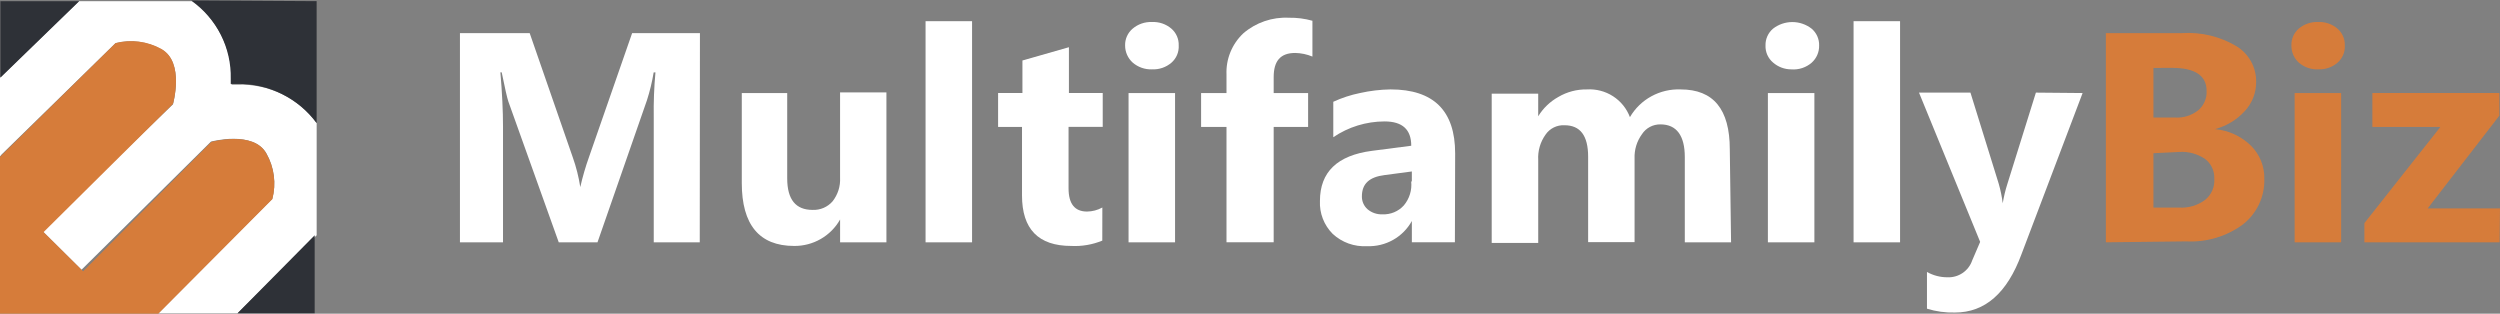 <svg width="263" height="33" viewBox="0 0 263 33" fill="none" xmlns="http://www.w3.org/2000/svg">
<rect x="0" y="0" width="263" height="33" fill="#808080" stroke="none"/>
<path d="M73.614 25.493H68.774V12.324C68.75 10.752 68.81 9.179 68.955 7.613H68.767C68.604 8.601 68.369 9.575 68.065 10.53L62.856 25.493H58.78L53.481 10.686C53.343 10.282 53.119 9.272 52.779 7.612H52.641C52.825 9.765 52.917 11.672 52.917 13.332V25.491H48.386V3.485H55.723L60.252 16.541C60.615 17.562 60.88 18.613 61.045 19.682C61.289 18.603 61.599 17.539 61.972 16.496L66.5 3.485H73.633L73.614 25.493Z" fill="white"/>
<path d="M93.252 25.493H88.378V23.091C87.898 23.943 87.196 24.651 86.344 25.14C85.493 25.63 84.523 25.883 83.539 25.873C79.871 25.873 78.036 23.63 78.036 19.256V9.788H82.814V18.762C82.814 21.005 83.72 22.082 85.487 22.082C85.882 22.098 86.276 22.026 86.639 21.871C87.002 21.715 87.325 21.481 87.583 21.185C88.142 20.477 88.424 19.592 88.376 18.695V9.721H93.252V25.493Z" fill="white"/>
<path d="M102.261 25.493H97.369V2.229H102.261V25.493Z" fill="white"/>
<path d="M115.961 25.313C114.93 25.738 113.816 25.929 112.701 25.873C109.235 25.873 107.515 24.101 107.515 20.556V13.355H105V9.787H107.56V6.363L112.45 4.966V9.787H116.007V13.348H112.412V19.81C112.412 21.453 113.068 22.255 114.358 22.255C114.922 22.249 115.475 22.102 115.967 21.829L115.961 25.313Z" fill="white"/>
<path d="M121.192 7.298C120.445 7.324 119.717 7.067 119.154 6.58C118.902 6.352 118.702 6.074 118.566 5.764C118.429 5.454 118.36 5.12 118.362 4.782C118.352 4.447 118.419 4.115 118.556 3.809C118.693 3.503 118.898 3.231 119.155 3.014C119.721 2.535 120.448 2.285 121.192 2.316C121.936 2.281 122.666 2.53 123.23 3.012C123.483 3.232 123.684 3.505 123.817 3.811C123.95 4.117 124.013 4.449 124 4.782C124.02 5.123 123.961 5.464 123.827 5.779C123.694 6.094 123.49 6.375 123.23 6.6C122.666 7.082 121.936 7.331 121.192 7.295V7.298ZM123.616 25.491H118.724V9.788H123.616V25.491Z" fill="white"/>
<path d="M138.067 5.952C137.493 5.712 136.878 5.583 136.255 5.571C134.693 5.571 133.991 6.423 133.991 8.106V9.788H137.613V13.35H133.991V25.486H129.028V13.355H126.355V9.794H129.028V7.836C128.994 7.032 129.134 6.23 129.439 5.484C129.743 4.738 130.205 4.065 130.794 3.509C132.119 2.367 133.84 1.778 135.594 1.866C136.43 1.851 137.263 1.958 138.067 2.184V5.952Z" fill="white"/>
<path d="M153.055 25.487H148.527V23.248C148.069 24.08 147.385 24.769 146.553 25.237C145.72 25.706 144.773 25.934 143.816 25.898C143.155 25.937 142.492 25.841 141.869 25.618C141.246 25.394 140.676 25.047 140.193 24.597C139.742 24.143 139.391 23.602 139.161 23.008C138.931 22.413 138.828 21.778 138.858 21.142C138.858 18.092 140.692 16.348 144.315 15.87L148.463 15.332C148.463 13.626 147.536 12.774 145.655 12.774C143.73 12.777 141.85 13.356 140.262 14.435V10.707C141.159 10.293 142.102 9.984 143.072 9.787C144.128 9.55 145.206 9.423 146.288 9.406C150.817 9.406 153.082 11.649 153.082 16.136L153.055 25.487ZM148.526 19.093V18.038L145.65 18.419C144.065 18.621 143.271 19.316 143.271 20.663C143.267 20.916 143.317 21.167 143.418 21.399C143.52 21.632 143.671 21.84 143.86 22.009C144.294 22.378 144.852 22.57 145.423 22.548C145.847 22.567 146.271 22.493 146.663 22.33C147.055 22.167 147.405 21.919 147.688 21.605C147.978 21.258 148.196 20.858 148.328 20.426C148.461 19.995 148.505 19.541 148.458 19.093H148.526Z" fill="white"/>
<path d="M182.109 25.491H177.241V16.518C177.241 14.274 176.381 13.085 174.681 13.085C174.295 13.079 173.913 13.17 173.572 13.35C173.232 13.531 172.943 13.795 172.734 14.117C172.193 14.859 171.919 15.76 171.957 16.675V25.469H167.072V16.496C167.072 14.252 166.234 13.176 164.583 13.176C164.193 13.156 163.805 13.237 163.456 13.41C163.107 13.583 162.809 13.843 162.591 14.163C162.036 14.941 161.764 15.882 161.821 16.833V25.56H156.927V9.856H161.819V12.233C162.339 11.383 163.073 10.679 163.949 10.193C164.853 9.662 165.887 9.39 166.938 9.408C167.909 9.347 168.874 9.598 169.69 10.123C170.506 10.649 171.129 11.42 171.468 12.324C172.005 11.401 172.786 10.641 173.728 10.127C174.67 9.613 175.736 9.364 176.811 9.408C180.252 9.408 181.974 11.494 181.974 15.708L182.109 25.491Z" fill="white"/>
<path d="M188.45 7.298C187.742 7.3 187.057 7.044 186.526 6.58C186.265 6.36 186.058 6.084 185.92 5.773C185.783 5.462 185.718 5.124 185.732 4.785C185.722 4.449 185.789 4.116 185.926 3.81C186.063 3.503 186.268 3.231 186.526 3.014C187.104 2.564 187.818 2.32 188.553 2.32C189.288 2.32 190.001 2.564 190.58 3.014C190.837 3.231 191.042 3.504 191.179 3.81C191.316 4.117 191.382 4.45 191.372 4.785C191.381 5.126 191.315 5.466 191.178 5.78C191.041 6.094 190.837 6.374 190.58 6.602C190.289 6.852 189.951 7.043 189.586 7.162C189.22 7.282 188.834 7.328 188.45 7.298V7.298ZM190.873 25.491H185.982V9.788H190.874L190.873 25.491Z" fill="white"/>
<path d="M199.887 25.493H194.995V2.229H199.887V25.493Z" fill="white"/>
<path d="M219.09 9.788L212.659 26.747C211.149 30.835 208.817 32.878 205.661 32.878C204.664 32.905 203.669 32.769 202.717 32.474V28.61C203.366 28.976 204.1 29.169 204.847 29.17C205.42 29.2 205.987 29.042 206.462 28.722C206.936 28.402 207.292 27.937 207.474 27.398L208.312 25.446L201.879 9.743H207.291L210.257 19.3C210.456 19.983 210.599 20.681 210.687 21.386V21.386C210.801 20.687 210.967 19.997 211.185 19.322L214.176 9.743L219.09 9.788Z" fill="white"/>
<path d="M221.536 25.49V3.483H229.556C231.555 3.356 233.545 3.834 235.263 4.853C235.908 5.245 236.439 5.797 236.804 6.454C237.17 7.11 237.356 7.85 237.347 8.599C237.36 9.756 236.922 10.873 236.124 11.717C235.289 12.619 234.211 13.267 233.017 13.584V13.584C234.445 13.713 235.782 14.329 236.802 15.328C237.263 15.786 237.625 16.333 237.866 16.935C238.107 17.536 238.223 18.18 238.205 18.827C238.231 19.746 238.039 20.658 237.646 21.49C237.253 22.323 236.669 23.052 235.94 23.622C234.223 24.88 232.118 25.506 229.985 25.394L221.536 25.49ZM226.541 7.146V12.366H228.805C229.688 12.422 230.56 12.15 231.252 11.603C231.547 11.353 231.78 11.039 231.933 10.685C232.087 10.331 232.156 9.947 232.135 9.562C232.135 7.947 230.913 7.139 228.489 7.139L226.541 7.146ZM226.541 16.119V21.84H229.258C230.231 21.895 231.193 21.609 231.975 21.031C232.307 20.763 232.569 20.419 232.738 20.028C232.906 19.637 232.977 19.211 232.943 18.788C232.961 18.392 232.882 17.998 232.713 17.638C232.545 17.279 232.292 16.965 231.975 16.723C231.185 16.185 230.236 15.925 229.28 15.984L226.541 16.119Z" fill="#D67C3A"/>
<path d="M243.865 7.298C243.118 7.324 242.389 7.067 241.826 6.58C241.578 6.351 241.381 6.072 241.248 5.762C241.116 5.453 241.05 5.118 241.056 4.782C241.044 4.449 241.107 4.118 241.24 3.812C241.373 3.506 241.574 3.233 241.826 3.014C242.392 2.534 243.121 2.285 243.865 2.316C244.609 2.281 245.339 2.53 245.903 3.012C246.156 3.232 246.356 3.505 246.489 3.811C246.623 4.117 246.685 4.449 246.673 4.782C246.693 5.123 246.634 5.464 246.5 5.779C246.367 6.094 246.162 6.375 245.903 6.6C245.339 7.082 244.609 7.331 243.865 7.295V7.298ZM246.287 25.491H241.396V9.788H246.289L246.287 25.491Z" fill="#D67C3A"/>
<path d="M262.956 25.49H248.735V23.471L256.728 13.354H249.573V9.787H262.934V12.165L255.393 21.923H262.998L262.956 25.49Z" fill="#D67C3A"/>
<path d="M33.313 12.952V24.75L24.985 32.959H16.656L28.649 20.915C29.074 19.3 28.85 17.584 28.024 16.13C26.608 13.696 22.194 14.897 22.194 14.897L8.573 28.378L4.414 24.258L18.197 10.972C18.197 10.972 19.441 6.558 16.99 5.197C15.526 4.367 13.795 4.129 12.158 4.534L0 16.416V8.166L8.328 0.123H20.196C21.508 1.065 22.572 2.306 23.296 3.742C24.021 5.177 24.386 6.764 24.36 8.369V8.905H24.985C26.601 8.851 28.206 9.191 29.658 9.896C31.11 10.601 32.365 11.649 33.313 12.947V12.952Z" fill="white"/>
<path d="M33.104 24.75V32.959H24.984L33.104 24.75Z" fill="#2E3137"/>
<path d="M33.311 0.123V12.952C32.355 11.657 31.101 10.607 29.652 9.889C28.203 9.171 26.603 8.807 24.983 8.827H24.275V8.291C24.312 6.684 23.953 5.092 23.227 3.654C22.501 2.216 21.432 0.976 20.112 0.041L33.311 0.123Z" fill="#2E3137"/>
<path d="M28.024 16.169C28.85 17.623 29.074 19.338 28.649 20.953L16.656 32.997H0V16.499L12.158 4.537C13.788 4.115 15.52 4.337 16.988 5.156C19.445 6.558 18.195 10.931 18.195 10.931L4.581 24.419L8.744 28.543L22.236 14.93C22.236 14.93 26.732 13.693 28.024 16.169Z" fill="#D67C3A"/>
<path d="M8.324 0.123L0.042 8.166V0.123H8.324Z" fill="#2E3137"/>
<path d="M0.042 8.168V16.418H0V8.209L0.042 8.168Z" fill="white"/>
</svg>
